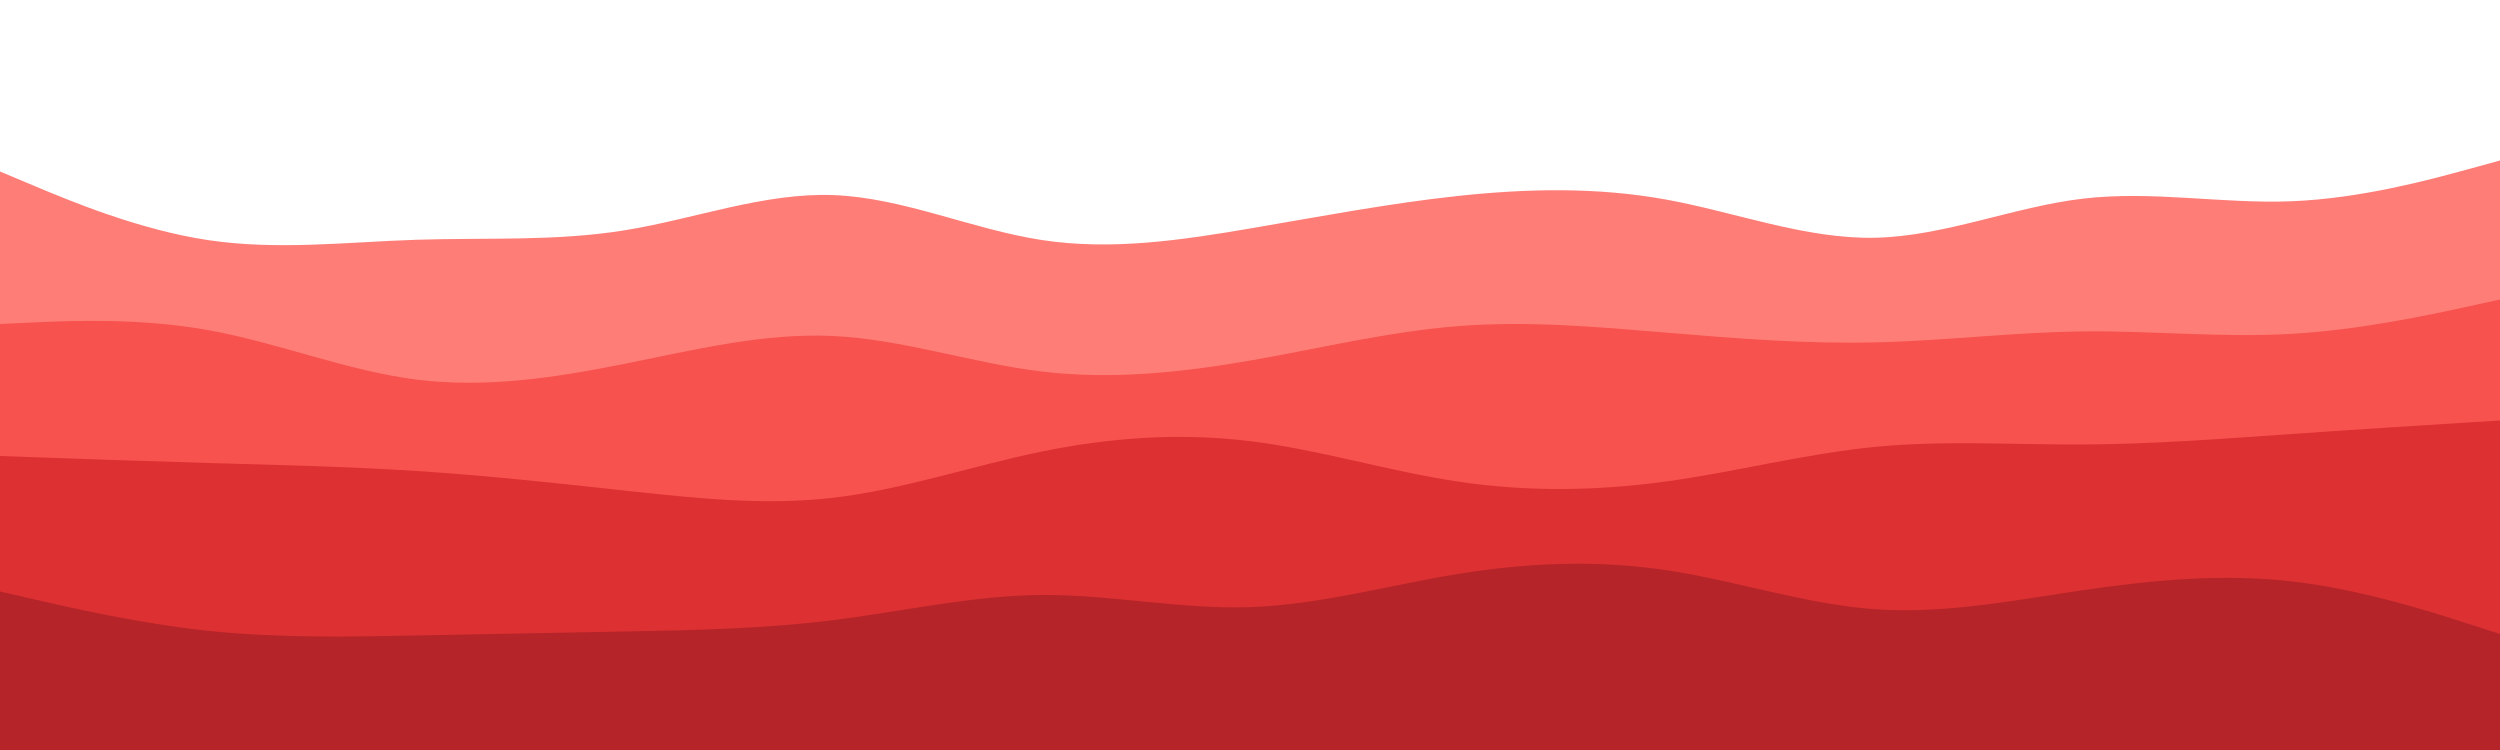 <svg id="visual" viewBox="0 0 5000 1500" width="5000" height="1500" xmlns="http://www.w3.org/2000/svg" xmlns:xlink="http://www.w3.org/1999/xlink" version="1.1"><path d="M0 343L69.5 372.2C139 401.3 278 459.7 416.8 480.3C555.7 501 694.3 484 833.2 479.5C972 475 1111 483 1250 460.5C1389 438 1528 385 1666.8 390.2C1805.7 395.3 1944.3 458.7 2083.2 480C2222 501.3 2361 480.7 2500 457C2639 433.3 2778 406.7 2916.8 391.8C3055.7 377 3194.3 374 3333.2 399.3C3472 424.7 3611 478.3 3750 475.5C3889 472.7 4028 413.3 4166.8 397.2C4305.7 381 4444.3 408 4583.2 402.5C4722 397 4861 359 4930.5 340L5000 321L5000 1501L4930.5 1501C4861 1501 4722 1501 4583.2 1501C4444.3 1501 4305.7 1501 4166.8 1501C4028 1501 3889 1501 3750 1501C3611 1501 3472 1501 3333.2 1501C3194.3 1501 3055.7 1501 2916.8 1501C2778 1501 2639 1501 2500 1501C2361 1501 2222 1501 2083.2 1501C1944.3 1501 1805.7 1501 1666.8 1501C1528 1501 1389 1501 1250 1501C1111 1501 972 1501 833.2 1501C694.3 1501 555.7 1501 416.8 1501C278 1501 139 1501 69.5 1501L0 1501Z" fill="#ff7d77"></path><path d="M0 648L69.5 644.8C139 641.7 278 635.3 416.8 660.3C555.7 685.3 694.3 741.7 833.2 759.2C972 776.7 1111 755.3 1250 727.5C1389 699.7 1528 665.3 1666.8 672C1805.7 678.7 1944.3 726.3 2083.2 743C2222 759.7 2361 745.3 2500 721.2C2639 697 2778 663 2916.8 652.2C3055.7 641.3 3194.3 653.7 3333.2 665.3C3472 677 3611 688 3750 684.8C3889 681.7 4028 664.3 4166.8 662.8C4305.7 661.3 4444.3 675.7 4583.2 667.7C4722 659.7 4861 629.3 4930.5 614.2L5000 599L5000 1501L4930.5 1501C4861 1501 4722 1501 4583.2 1501C4444.3 1501 4305.7 1501 4166.8 1501C4028 1501 3889 1501 3750 1501C3611 1501 3472 1501 3333.2 1501C3194.3 1501 3055.7 1501 2916.8 1501C2778 1501 2639 1501 2500 1501C2361 1501 2222 1501 2083.2 1501C1944.3 1501 1805.7 1501 1666.8 1501C1528 1501 1389 1501 1250 1501C1111 1501 972 1501 833.2 1501C694.3 1501 555.7 1501 416.8 1501C278 1501 139 1501 69.5 1501L0 1501Z" fill="#f7524d"></path><path d="M0 912L69.5 914.5C139 917 278 922 416.8 926C555.7 930 694.3 933 833.2 942C972 951 1111 966 1250 981.2C1389 996.3 1528 1011.7 1666.8 995.5C1805.7 979.3 1944.3 931.7 2083.2 903.2C2222 874.7 2361 865.3 2500 882.3C2639 899.3 2778 942.7 2916.8 963.3C3055.7 984 3194.3 982 3333.2 962.8C3472 943.7 3611 907.3 3750 893.8C3889 880.3 4028 889.7 4166.8 889C4305.7 888.3 4444.3 877.7 4583.2 868C4722 858.3 4861 849.7 4930.5 845.3L5000 841L5000 1501L4930.5 1501C4861 1501 4722 1501 4583.2 1501C4444.3 1501 4305.7 1501 4166.8 1501C4028 1501 3889 1501 3750 1501C3611 1501 3472 1501 3333.2 1501C3194.3 1501 3055.7 1501 2916.8 1501C2778 1501 2639 1501 2500 1501C2361 1501 2222 1501 2083.2 1501C1944.3 1501 1805.7 1501 1666.8 1501C1528 1501 1389 1501 1250 1501C1111 1501 972 1501 833.2 1501C694.3 1501 555.7 1501 416.8 1501C278 1501 139 1501 69.5 1501L0 1501Z" fill="#dc3032"></path><path d="M0 1183L69.5 1199C139 1215 278 1247 416.8 1261.7C555.7 1276.3 694.3 1273.7 833.2 1271C972 1268.3 1111 1265.7 1250 1263C1389 1260.3 1528 1257.7 1666.8 1240.3C1805.7 1223 1944.3 1191 2083.2 1190C2222 1189 2361 1219 2500 1214.3C2639 1209.7 2778 1170.3 2916.8 1147.8C3055.7 1125.3 3194.3 1119.7 3333.2 1140.5C3472 1161.3 3611 1208.7 3750 1218.5C3889 1228.3 4028 1200.7 4166.8 1180.3C4305.7 1160 4444.3 1147 4583.2 1162.8C4722 1178.7 4861 1223.3 4930.5 1245.7L5000 1268L5000 1501L4930.5 1501C4861 1501 4722 1501 4583.2 1501C4444.3 1501 4305.7 1501 4166.8 1501C4028 1501 3889 1501 3750 1501C3611 1501 3472 1501 3333.2 1501C3194.3 1501 3055.7 1501 2916.8 1501C2778 1501 2639 1501 2500 1501C2361 1501 2222 1501 2083.2 1501C1944.3 1501 1805.7 1501 1666.8 1501C1528 1501 1389 1501 1250 1501C1111 1501 972 1501 833.2 1501C694.3 1501 555.7 1501 416.8 1501C278 1501 139 1501 69.5 1501L0 1501Z" fill="#b42428"></path></svg>